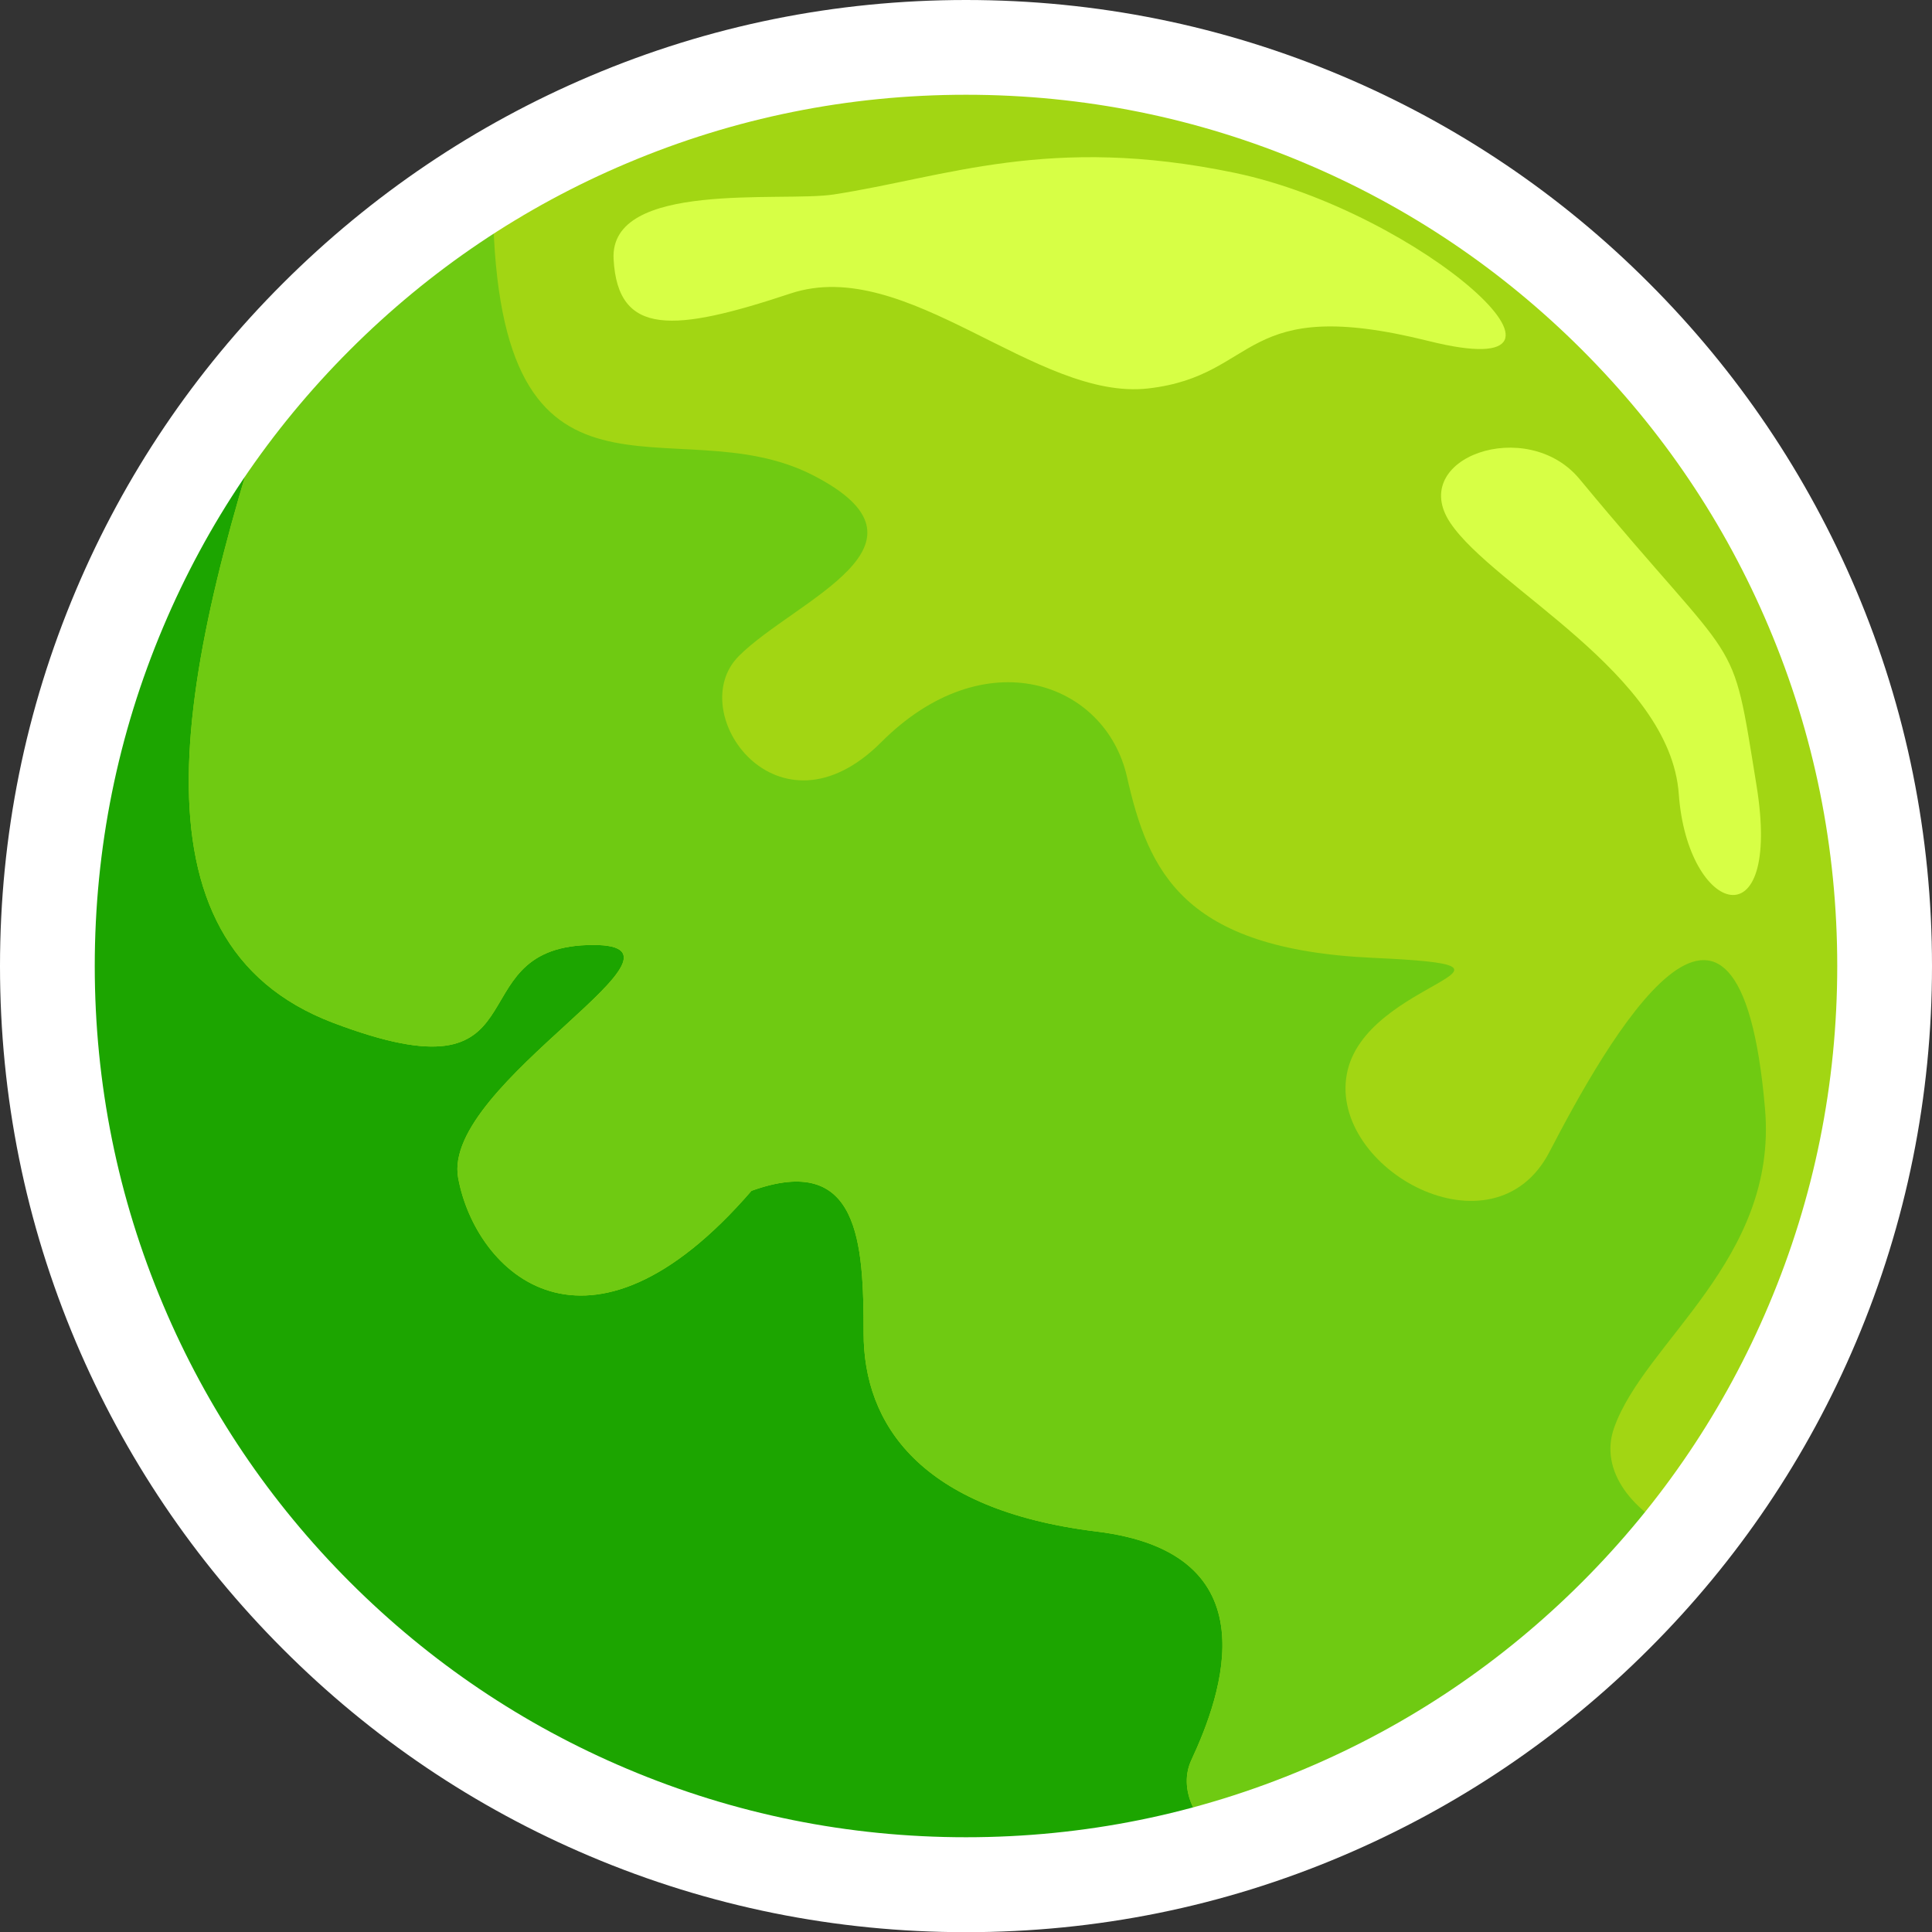 <?xml version="1.0" encoding="utf-8"?>
<!-- Generator: Adobe Illustrator 26.0.2, SVG Export Plug-In . SVG Version: 6.00 Build 0)  -->
<svg version="1.1" id="Layer_1" xmlns="http://www.w3.org/2000/svg" xmlns:xlink="http://www.w3.org/1999/xlink" x="0px" y="0px"
	 viewBox="0 0 1088.8 1088.9" style="enable-background:new 0 0 1088.8 1088.9;" xml:space="preserve">
<rect x="0" y="0" width="1088.8" height="1088.9" fill="#333333" stroke="none"/>
<style type="text/css">
	.st0{fill:none;}
	.st1{fill:#1CA500;}
	.st2{fill:#A2D613;}
	.st3{fill:#6FCA12;}
	.st4{fill:#D7FF45;}
	.st5{fill:#FFFFFF;}
</style>
<path class="st0" d="M1052.8,558.8c0,121.6-41.9,233.4-112.2,321.8c-65.1,82-154.6,143.8-257.5,174.4c-46.9,14-96.6,21.5-148.1,21.5
	c-285.9,0-517.7-231.8-517.7-517.7c0-133.4,50.5-255.1,133.4-346.9l0,0c33.6-37.2,72.5-69.5,115.6-95.7
	C344.6,68.5,436.6,41.1,535,41.1C821,41.1,1052.8,272.9,1052.8,558.8z"/>
<g>
	<path class="st1" d="M1062.8,544.7c0,121.6-41.9,233.4-112.2,321.8c-65.1,82-154.6,143.8-257.5,174.4
		c-46.9,14-96.6,21.5-148.1,21.5c-285.9,0-517.7-231.8-517.7-517.7c0-133.4,50.5-255.1,133.4-346.9l0,0
		c33.6-37.2,72.5-69.5,115.6-95.7C354.6,54.4,446.6,27,545,27C831,27,1062.8,258.8,1062.8,544.7z"/>
	<path class="st2" d="M1062.8,544.7c0,121.6-41.9,233.4-112.2,321.8c-65.1,82-154.6,143.8-257.5,174.4c-20.5-13.1-29-33.3-21.7-49
		c17-36.5,46.2-116.7-53.5-128.8c-99.6-12.2-131.2-60.8-131.2-111.8s-2.4-102.1-63.2-80.2C331.1,778,268,717.3,258.2,663.8
		c-9.7-53.5,148.3-133.7,72.9-131.2c-75.3,2.4-21.9,89.9-143.4,43.8c-119.8-45.5-88-198.6-27-378.5l0,0
		c33.6-37.2,72.5-69.5,115.6-95.7C354.6,54.5,446.6,27.1,545,27.1C831,27,1062.8,258.8,1062.8,544.7z"/>
	<path class="st3" d="M1062.8,544.7c0,121.6-41.9,233.4-112.2,321.8c-65.1,82-154.6,143.8-257.5,174.4c-20.5-13.1-29-33.3-21.7-49
		c17-36.5,46.2-116.7-53.5-128.8c-99.6-12.2-131.2-60.8-131.2-111.8s-2.4-102.1-63.2-80.2C331.1,778,268,717.3,258.2,663.8
		c-9.7-53.5,148.3-133.7,72.9-131.2c-75.3,2.4-21.9,89.9-143.4,43.8c-119.8-45.5-88-198.6-27-378.5l0,0
		c33.6-37.2,72.5-69.5,115.6-95.7C354.6,54.5,446.6,27.1,545,27.1C831,27,1062.8,258.8,1062.8,544.7z"/>
	<path class="st2" d="M1062.8,544.7c0,121.6-41.9,233.4-112.2,321.8c-31.1-13.8-49.4-37.8-41-61.7c17-48.6,92.4-94.8,85.1-179.9
		c-14.7-171.5-89.9-36.5-121.5,24.3s-124,9.7-114.2-43.8c9.7-53.5,121.5-60.8,14.6-65.6c-107-4.9-126.4-48.6-138.5-102.1
		c-12.2-53.5-80.2-77.8-138.5-19.4c-58.3,58.3-111.8-17-80.2-48.6s118.5-62.9,41.3-102.1c-78.1-39.6-176.8,37.1-179.9-150.7
		c-0.1-5.7-0.5-10.6-1.4-14.8C354.7,54.4,446.7,27,545.1,27C831,27,1062.8,258.8,1062.8,544.7z"/>
	<path class="st4" d="M345.8,146.1c-2.5-44.7,95.1-32,124-36.5c63.2-9.7,121.5-34,226-12.2s216.3,121.5,109.4,94.8
		s-94.8,19.4-158,26.7s-136.1-75.3-201.7-53.5S348.2,189.8,345.8,146.1z"/>
	<path class="st4" d="M890.2,270c92.4,111.6,85.1,82.6,99.7,172.6s-38.9,72.9-43.8,4.9S841.6,331.1,817.3,294.6
		S860.5,234.1,890.2,270z"/>
</g>
<path class="st5" d="M544.4,1088.9c-73.5,0-144.8-14.4-211.9-42.8c-64.8-27.4-123.1-66.7-173-116.7c-50-50-89.2-108.2-116.7-173
	C14.4,689.3,0,618,0,544.5s14.4-144.8,42.8-211.9c27.4-64.8,66.7-123.1,116.7-173s108.2-89.2,173-116.7C399.6,14.4,470.9,0,544.4,0
	s144.8,14.4,211.9,42.8c64.8,27.4,123.1,66.7,173,116.7c50,50,89.2,108.2,116.7,173c28.4,67.1,42.8,138.4,42.8,211.9
	s-14.4,144.8-42.8,211.9c-27.4,64.8-66.7,123.1-116.7,173c-50,50-108.2,89.2-173,116.7C689.2,1074.5,617.9,1088.9,544.4,1088.9z
	 M544.4,53.4c-66.3,0-130.6,13-191.1,38.6c-58.5,24.7-111,60.1-156.1,105.2S116.7,294.8,92,353.3c-25.6,60.5-38.6,124.8-38.6,191.1
	S66.4,675,92,735.5c24.7,58.5,60.1,111,105.2,156.1s97.6,80.5,156.1,105.2c60.5,25.6,124.8,38.6,191.1,38.6s130.6-13,191.1-38.6
	c58.5-24.7,111-60.1,156.1-105.2c45.1-45.1,80.5-97.6,105.2-156.1c25.6-60.5,38.6-124.8,38.6-191.1s-13-130.6-38.6-191.1
	c-24.7-58.5-60.1-111-105.2-156.1C846.5,152.1,794,116.7,735.5,92C675,66.4,610.7,53.4,544.4,53.4z"/>
</svg>
